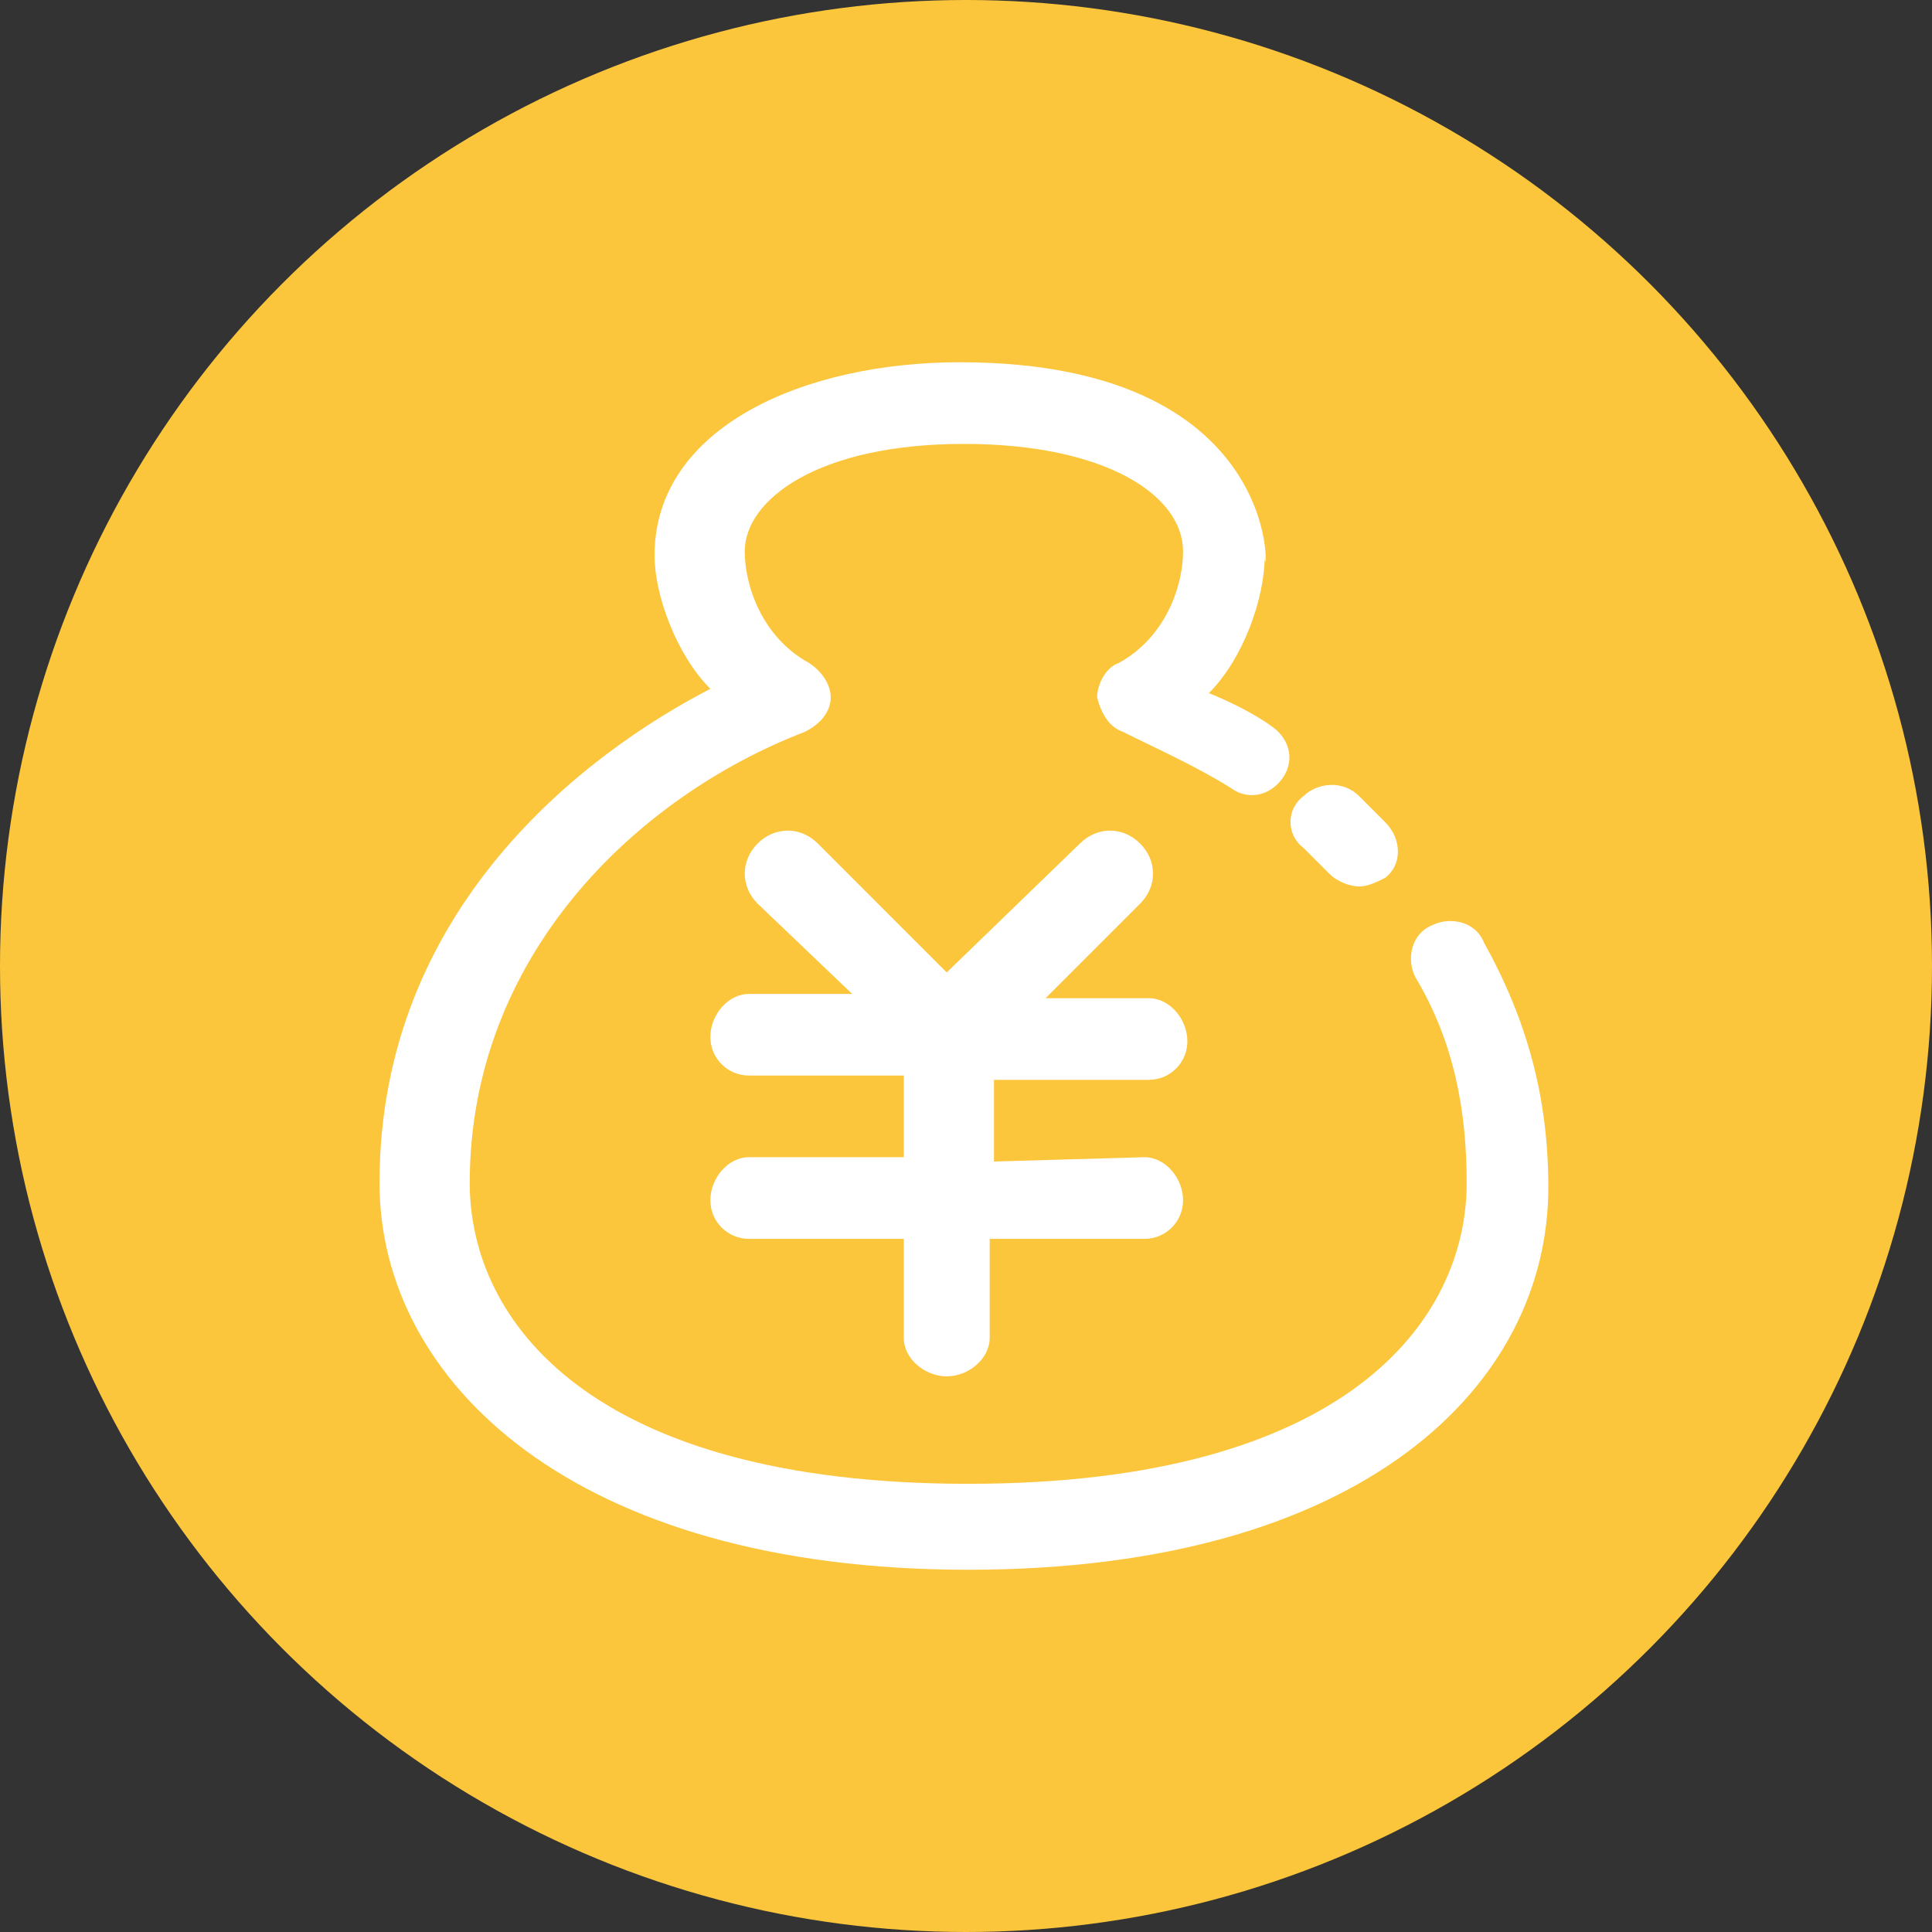<svg width="60" height="60" viewBox="0 0 60 60" fill="none" xmlns="http://www.w3.org/2000/svg">
<rect x="0" y="0" width="60" height="60" fill="#333333" stroke="none"/>
<circle cx="30" cy="30" r="30" fill="#FCC63C"/>
<g clip-path="url(#clip0)">
<path d="M22.061 21.392C20.994 20.325 20.327 18.456 20.327 17.255C20.327 13.252 24.997 11.25 29.802 11.25C40.344 11.25 39.277 18.723 39.277 17.255C39.277 18.59 38.609 20.458 37.542 21.526C38.209 21.793 39.01 22.193 39.544 22.593C40.078 22.994 40.211 23.661 39.811 24.195C39.41 24.729 38.743 24.862 38.209 24.462C37.142 23.794 35.941 23.261 34.873 22.727C34.472 22.593 34.206 22.193 34.072 21.659C34.072 21.259 34.339 20.725 34.739 20.592C36.207 19.791 36.741 18.189 36.741 17.122C36.741 15.387 34.339 13.786 29.935 13.786C25.398 13.786 23.129 15.521 23.129 17.122C23.129 18.189 23.663 19.791 25.131 20.592C25.531 20.858 25.798 21.259 25.798 21.659C25.798 22.06 25.531 22.46 24.997 22.727C19.793 24.729 14.588 29.666 14.588 36.739C14.588 41.01 18.325 46.081 30.069 46.081C41.812 46.081 45.549 41.01 45.549 36.739C45.549 34.471 45.149 32.335 43.948 30.334C43.681 29.8 43.814 28.999 44.481 28.732C45.015 28.465 45.816 28.599 46.083 29.266C47.417 31.668 48.085 34.07 48.085 36.873C48.085 43.012 42.346 48.75 30.069 48.75C17.791 48.75 11.786 42.878 11.786 36.739C11.786 28.198 18.191 23.394 22.061 21.392Z" fill="white"/>
<path d="M43.014 27.264C42.747 27.397 42.48 27.53 42.213 27.53C41.946 27.53 41.545 27.397 41.279 27.13L40.478 26.329C39.944 25.929 39.944 25.128 40.478 24.728C40.878 24.328 41.679 24.194 42.213 24.728L43.014 25.529C43.547 26.063 43.547 26.863 43.014 27.264ZM35.54 35.938C36.207 35.938 36.741 36.605 36.741 37.273C36.741 37.94 36.207 38.474 35.54 38.474H30.736V41.543C30.736 42.21 30.069 42.744 29.401 42.744C28.734 42.744 28.067 42.21 28.067 41.543V38.474H23.263C22.595 38.474 22.061 37.94 22.061 37.273C22.061 36.605 22.595 35.938 23.263 35.938H28.067V33.402H23.263C22.595 33.402 22.061 32.869 22.061 32.201C22.061 31.534 22.595 30.867 23.263 30.867H26.465L23.529 28.064C22.996 27.53 22.996 26.73 23.529 26.196C24.063 25.662 24.864 25.662 25.398 26.196L29.401 30.2L33.538 26.196C34.072 25.662 34.873 25.662 35.407 26.196C35.941 26.73 35.941 27.53 35.407 28.064L32.471 31H35.674C36.341 31 36.875 31.668 36.875 32.335C36.875 33.002 36.341 33.536 35.674 33.536H30.869V36.072L35.54 35.938Z" fill="white"/>
</g>
<defs>
<clipPath id="clip0">
<rect width="37.5" height="37.5" fill="white" transform="translate(11.25 11.25)"/>
</clipPath>
</defs>
</svg>
